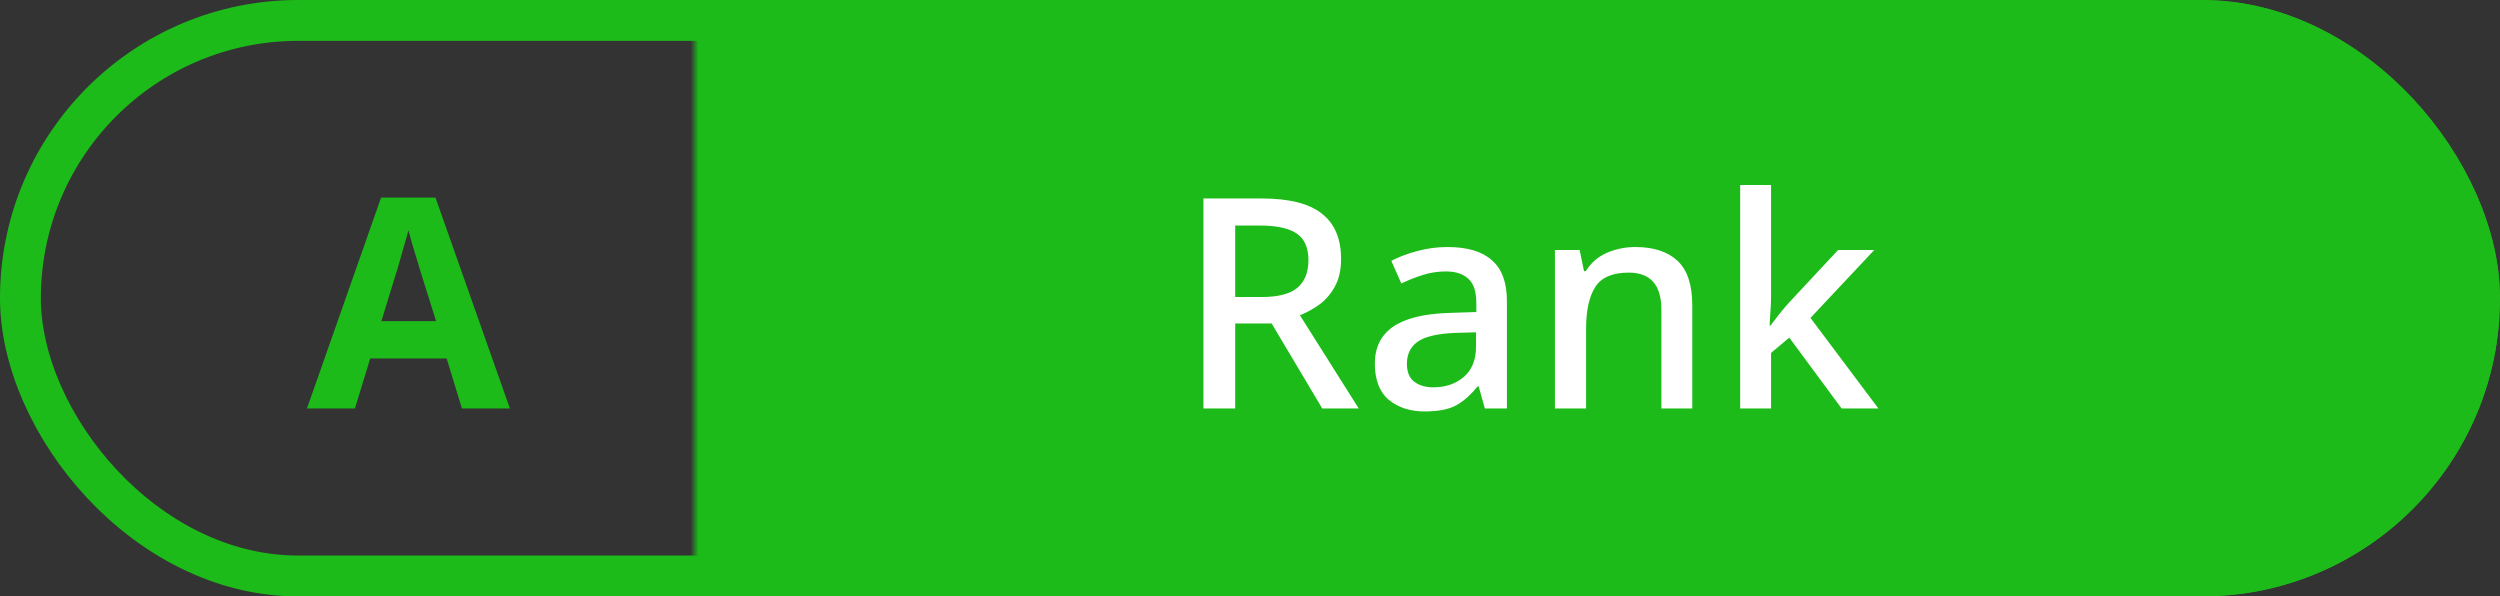 <svg width="306" height="73" viewBox="0 0 306 73" fill="none" xmlns="http://www.w3.org/2000/svg">
<rect x="0" y="0" width="306" height="73" fill="#333333" stroke="none"/>
<mask id="mask0" mask-type="alpha" maskUnits="userSpaceOnUse" x="85" y="0" width="221" height="73">
<rect x="85" width="221" height="73" fill="#1DBB1A"/>
</mask>
<g mask="url(#mask0)">
<rect width="306" height="73" rx="36.5" fill="#1DBB1A"/>
</g>
<rect x="2.5" y="2.5" width="301" height="68" rx="34" stroke="#1DBB1A" stroke-width="5"/>
<path d="M154.501 24.296C157.789 24.296 160.213 24.908 161.773 26.132C163.357 27.356 164.149 29.216 164.149 31.712C164.149 33.032 163.897 34.148 163.393 35.06C162.913 35.948 162.289 36.68 161.521 37.256C160.753 37.808 159.949 38.252 159.109 38.588L166.309 50H161.845L155.653 39.596H151.189V50H147.301V24.296H154.501ZM154.249 27.608H151.189V36.356H154.429C156.421 36.356 157.873 35.984 158.785 35.24C159.697 34.472 160.153 33.344 160.153 31.856C160.153 30.32 159.673 29.228 158.713 28.58C157.753 27.932 156.265 27.608 154.249 27.608ZM177.174 30.236C179.598 30.236 181.41 30.776 182.61 31.856C183.834 32.912 184.446 34.58 184.446 36.86V50H181.746L180.99 47.3H180.846C180.006 48.356 179.118 49.136 178.182 49.64C177.27 50.12 175.998 50.36 174.366 50.36C172.614 50.36 171.162 49.892 170.01 48.956C168.858 47.996 168.282 46.508 168.282 44.492C168.282 42.524 169.026 41.024 170.514 39.992C172.002 38.96 174.294 38.396 177.39 38.3L180.702 38.192V37.112C180.702 35.696 180.378 34.7 179.73 34.124C179.082 33.524 178.17 33.224 176.994 33.224C176.01 33.224 175.062 33.368 174.15 33.656C173.238 33.944 172.362 34.292 171.522 34.7L170.298 31.928C171.21 31.448 172.254 31.052 173.43 30.74C174.63 30.404 175.878 30.236 177.174 30.236ZM180.666 40.676L178.074 40.748C175.866 40.844 174.33 41.216 173.466 41.864C172.626 42.488 172.206 43.376 172.206 44.528C172.206 45.536 172.506 46.268 173.106 46.724C173.706 47.18 174.486 47.408 175.446 47.408C176.934 47.408 178.17 46.988 179.154 46.148C180.162 45.308 180.666 44.048 180.666 42.368V40.676ZM200.15 30.236C202.406 30.236 204.134 30.8 205.334 31.928C206.534 33.056 207.134 34.868 207.134 37.364V50H203.354V37.904C203.354 34.88 202.022 33.368 199.358 33.368C197.366 33.368 195.998 33.956 195.254 35.132C194.51 36.308 194.138 38 194.138 40.208V50H190.322V30.596H193.346L193.886 33.188H194.102C194.726 32.18 195.578 31.436 196.658 30.956C197.762 30.476 198.926 30.236 200.15 30.236ZM216.778 22.64V36.32C216.778 36.8 216.754 37.376 216.706 38.048C216.658 38.72 216.622 39.32 216.598 39.848H216.706C216.97 39.488 217.33 39.02 217.786 38.444C218.266 37.844 218.686 37.352 219.046 36.968L224.986 30.596H229.414L221.602 38.912L229.918 50H225.418L219.01 41.324L216.778 43.196V50H212.998V22.64H216.778Z" fill="white"/>
<path d="M56.544 50L54.672 43.88H45.312L43.44 50H37.572L46.644 24.188H53.304L62.412 50H56.544ZM53.376 39.308L51.504 33.332C51.384 32.924 51.228 32.408 51.036 31.784C50.844 31.16 50.652 30.524 50.46 29.876C50.268 29.228 50.112 28.664 49.992 28.184C49.872 28.664 49.704 29.264 49.488 29.984C49.296 30.68 49.104 31.352 48.912 32C48.744 32.624 48.612 33.068 48.516 33.332L46.68 39.308H53.376Z" fill="#1DBB1A"/>
</svg>
